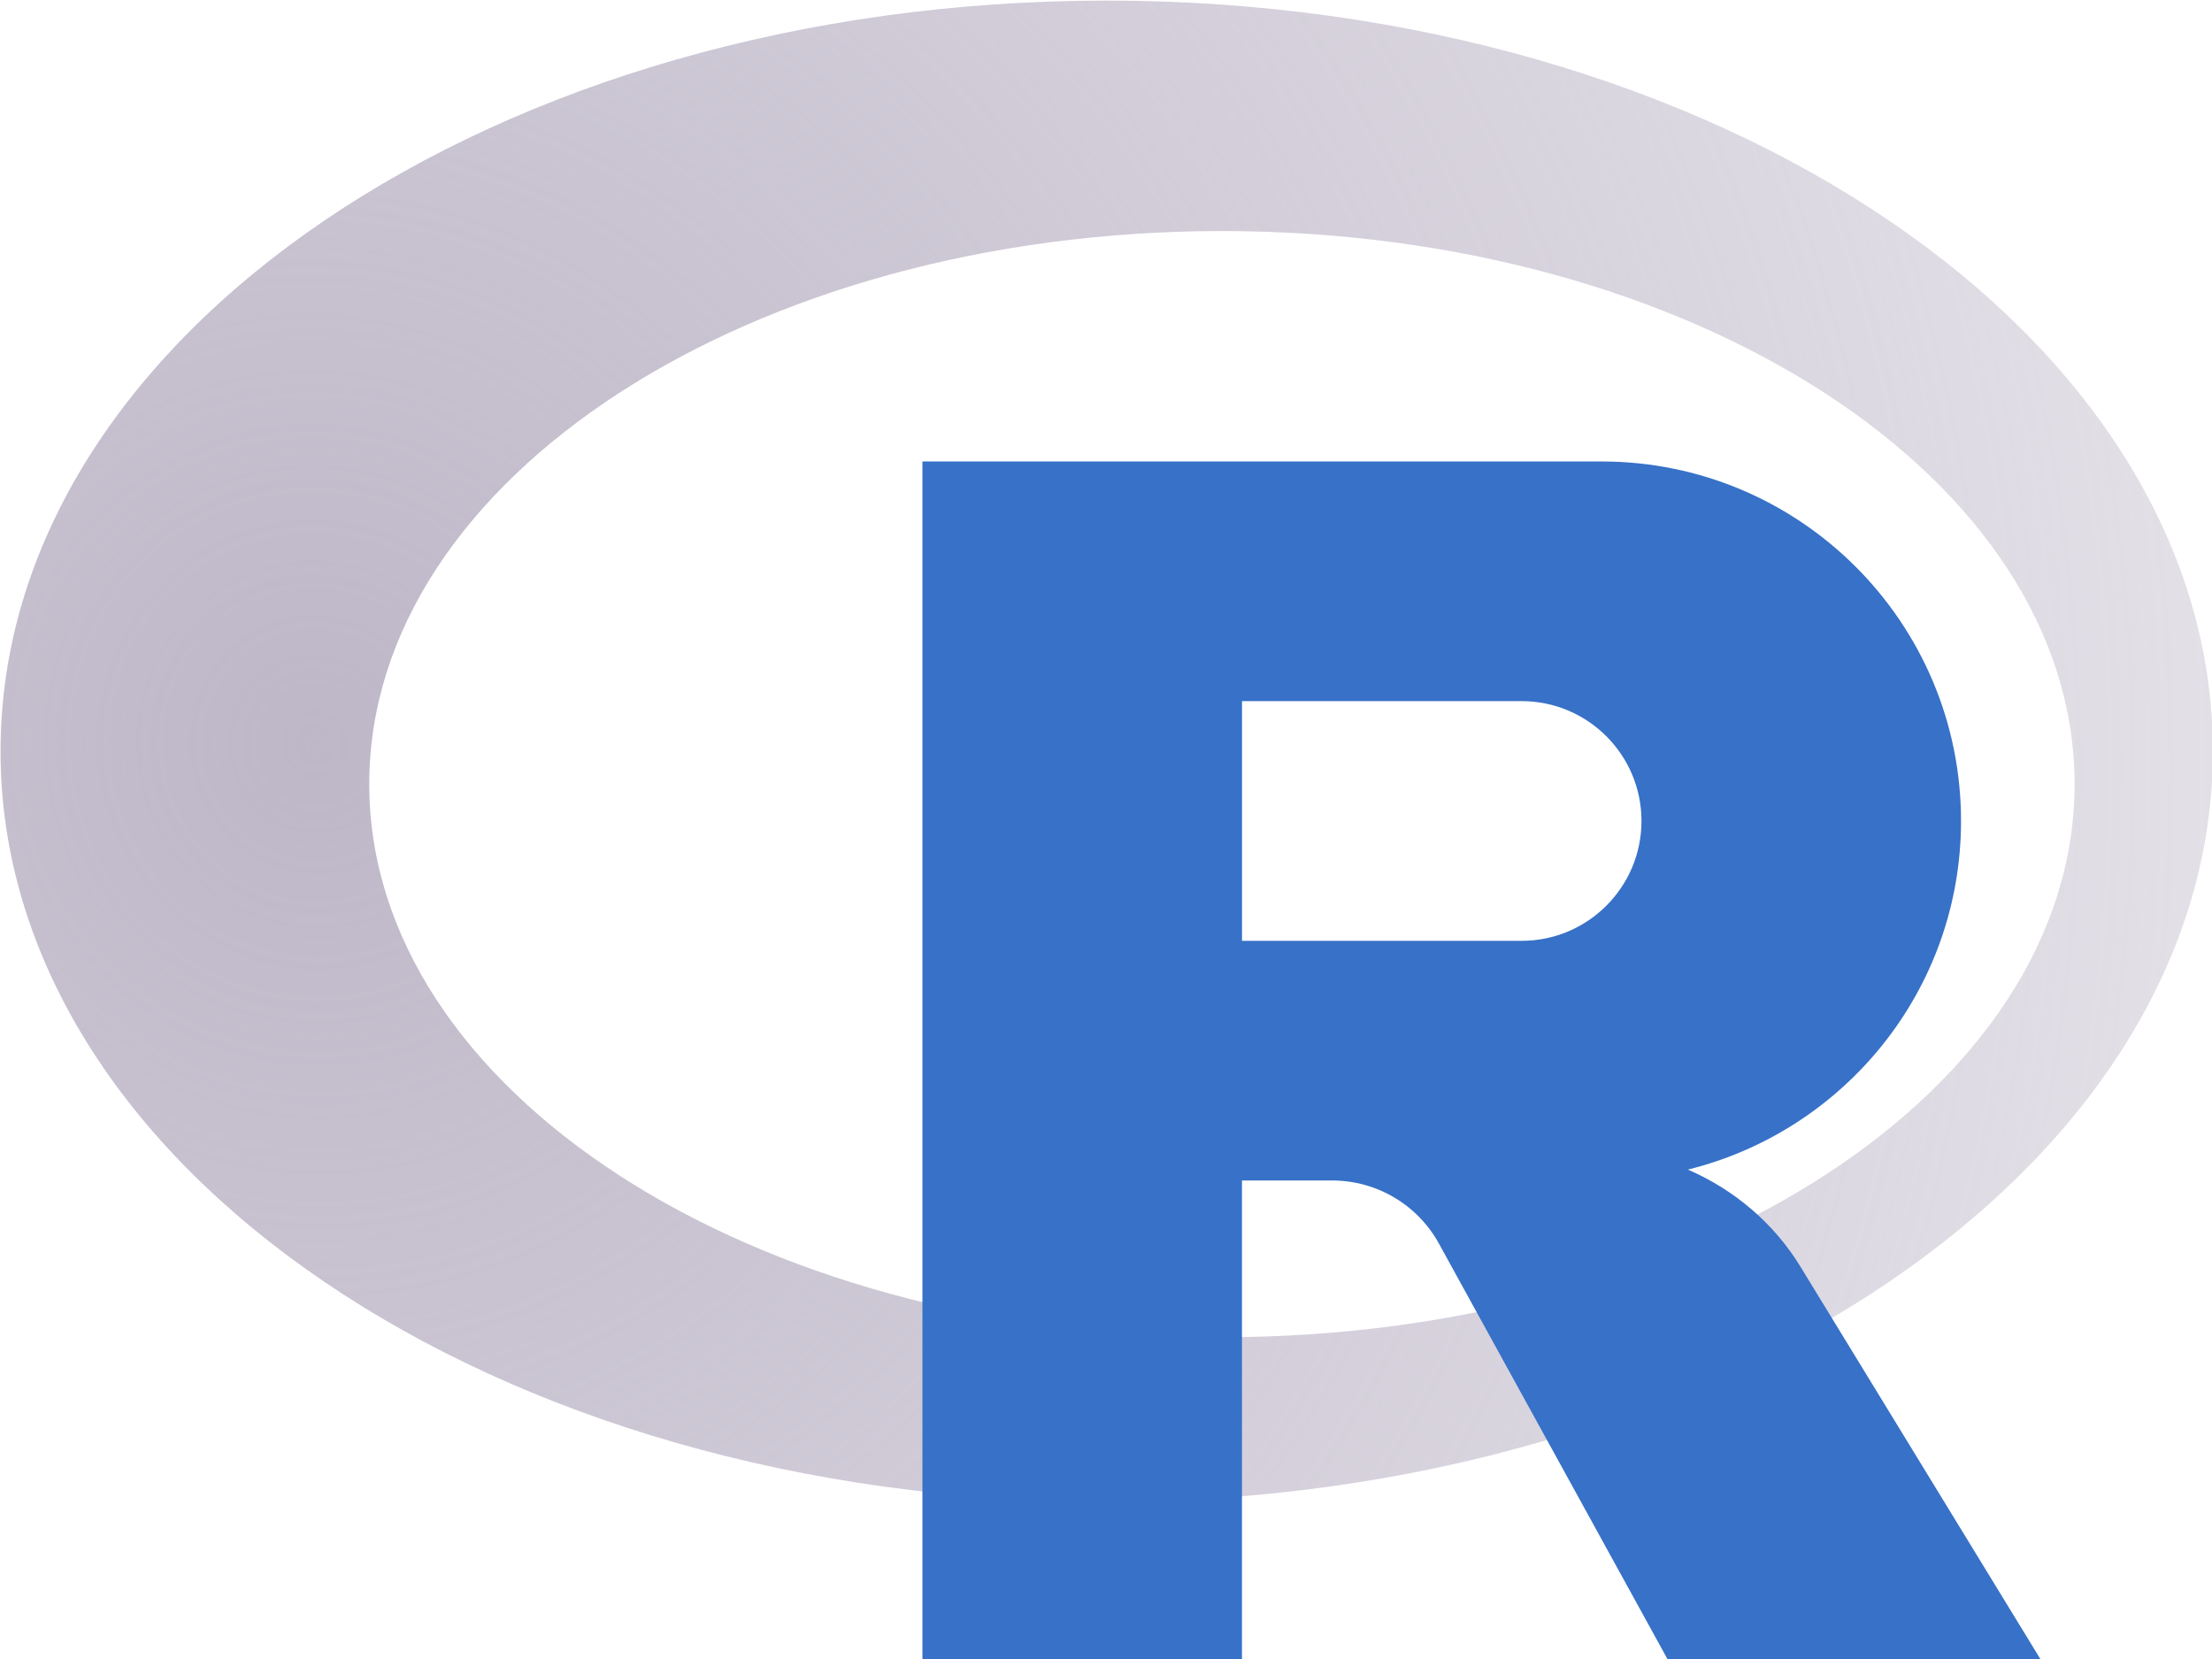 <?xml version="1.0" encoding="UTF-8" standalone="no"?>
<!-- Created with Inkscape (http://www.inkscape.org/) -->

<svg
   xmlns:dc="http://purl.org/dc/elements/1.1/"
   xmlns:cc="http://creativecommons.org/ns#"
   xmlns:rdf="http://www.w3.org/1999/02/22-rdf-syntax-ns#"
   xmlns:svg="http://www.w3.org/2000/svg"
   xmlns="http://www.w3.org/2000/svg"
   xmlns:xlink="http://www.w3.org/1999/xlink"
   xmlns:sodipodi="http://sodipodi.sourceforge.net/DTD/sodipodi-0.dtd"
   xmlns:inkscape="http://www.inkscape.org/namespaces/inkscape"
   width="60.073mm"
   height="45.055mm"
   viewBox="0 0 60.073 45.055"
   version="1.1"
   id="svg5046"
   inkscape:version="0.92.1 r15371"
   sodipodi:docname="LOGO-R.svg">
  <defs
     id="defs5040">
    <linearGradient
       inkscape:collect="always"
       id="linearGradient5655">
      <stop
         style="stop-color:#beb7c8;stop-opacity:1;"
         offset="0"
         id="stop5651" />
      <stop
         style="stop-color:#beb7c8;stop-opacity:0;"
         offset="1"
         id="stop5653" />
    </linearGradient>
    <radialGradient
       inkscape:collect="always"
       xlink:href="#linearGradient5655"
       id="radialGradient5657"
       cx="148.092"
       cy="189.926"
       fx="148.092"
       fy="189.926"
       r="25.627"
       gradientTransform="matrix(2.816,-0.504,0.522,2.912,-424.312,-371.464)"
       gradientUnits="userSpaceOnUse" />
  </defs>
  <sodipodi:namedview
     id="base"
     pagecolor="#ffffff"
     bordercolor="#666666"
     borderopacity="1.0"
     inkscape:pageopacity="0.0"
     inkscape:pageshadow="2"
     inkscape:zoom="1.4"
     inkscape:cx="-211.47415"
     inkscape:cy="104.04001"
     inkscape:document-units="mm"
     inkscape:current-layer="layer1"
     showgrid="false"
     fit-margin-top="0"
     fit-margin-left="0"
     fit-margin-right="0"
     fit-margin-bottom="0"
     inkscape:window-width="3200"
     inkscape:window-height="1284"
     inkscape:window-x="2391"
     inkscape:window-y="-9"
     inkscape:window-maximized="1" />
  <g
     inkscape:label="Layer 1"
     inkscape:groupmode="layer"
     id="layer1"
     transform="translate(-80.018,-80.996)">
    <g
       id="g5661"
       transform="matrix(1.249,0,0,1.249,-26.161,-32.367)">
      <path
         id="path4936"
         d="m 109.075,90.776 c -13.284,0 -24.052,7.307 -24.052,16.321 0,9.014 10.768,16.321 24.052,16.321 13.284,0 24.052,-7.307 24.052,-16.321 0,-9.014 -10.768,-16.321 -24.052,-16.321 z m 2.505,29.063 c -10.239,0 -18.54,-5.385 -18.54,-12.026 0,-6.641 8.301,-12.026 18.54,-12.026 10.239,0 18.54,5.385 18.54,12.026 0,6.641 -8.301,12.026 -18.54,12.026 z"
         inkscape:connector-curvature="0"
         style="fill:url(#radialGradient5657);fill-opacity:1;stroke-width:1.002" />
      <path
         id="path4943"
         d="m 124.159,118.304 c -0.579,-0.947 -1.44,-1.673 -2.447,-2.11 3.408,-0.843 5.939,-3.912 5.939,-7.58 0,-4.316 -3.501,-7.817 -7.817,-7.817 h -14.766 v 26.056 h 6.948 v -10.422 h 1.959 c 0.969,0 1.86,0.526 2.326,1.376 l 4.976,9.047 h 8.11 z M 112.017,106.008 h 6.08 c 1.438,0 2.606,1.168 2.606,2.606 0,1.438 -1.168,2.606 -2.606,2.606 h -6.08 z"
         inkscape:connector-curvature="0"
         style="fill:#3771c8;stroke-width:1.002" />
    </g>
  </g>
</svg>
